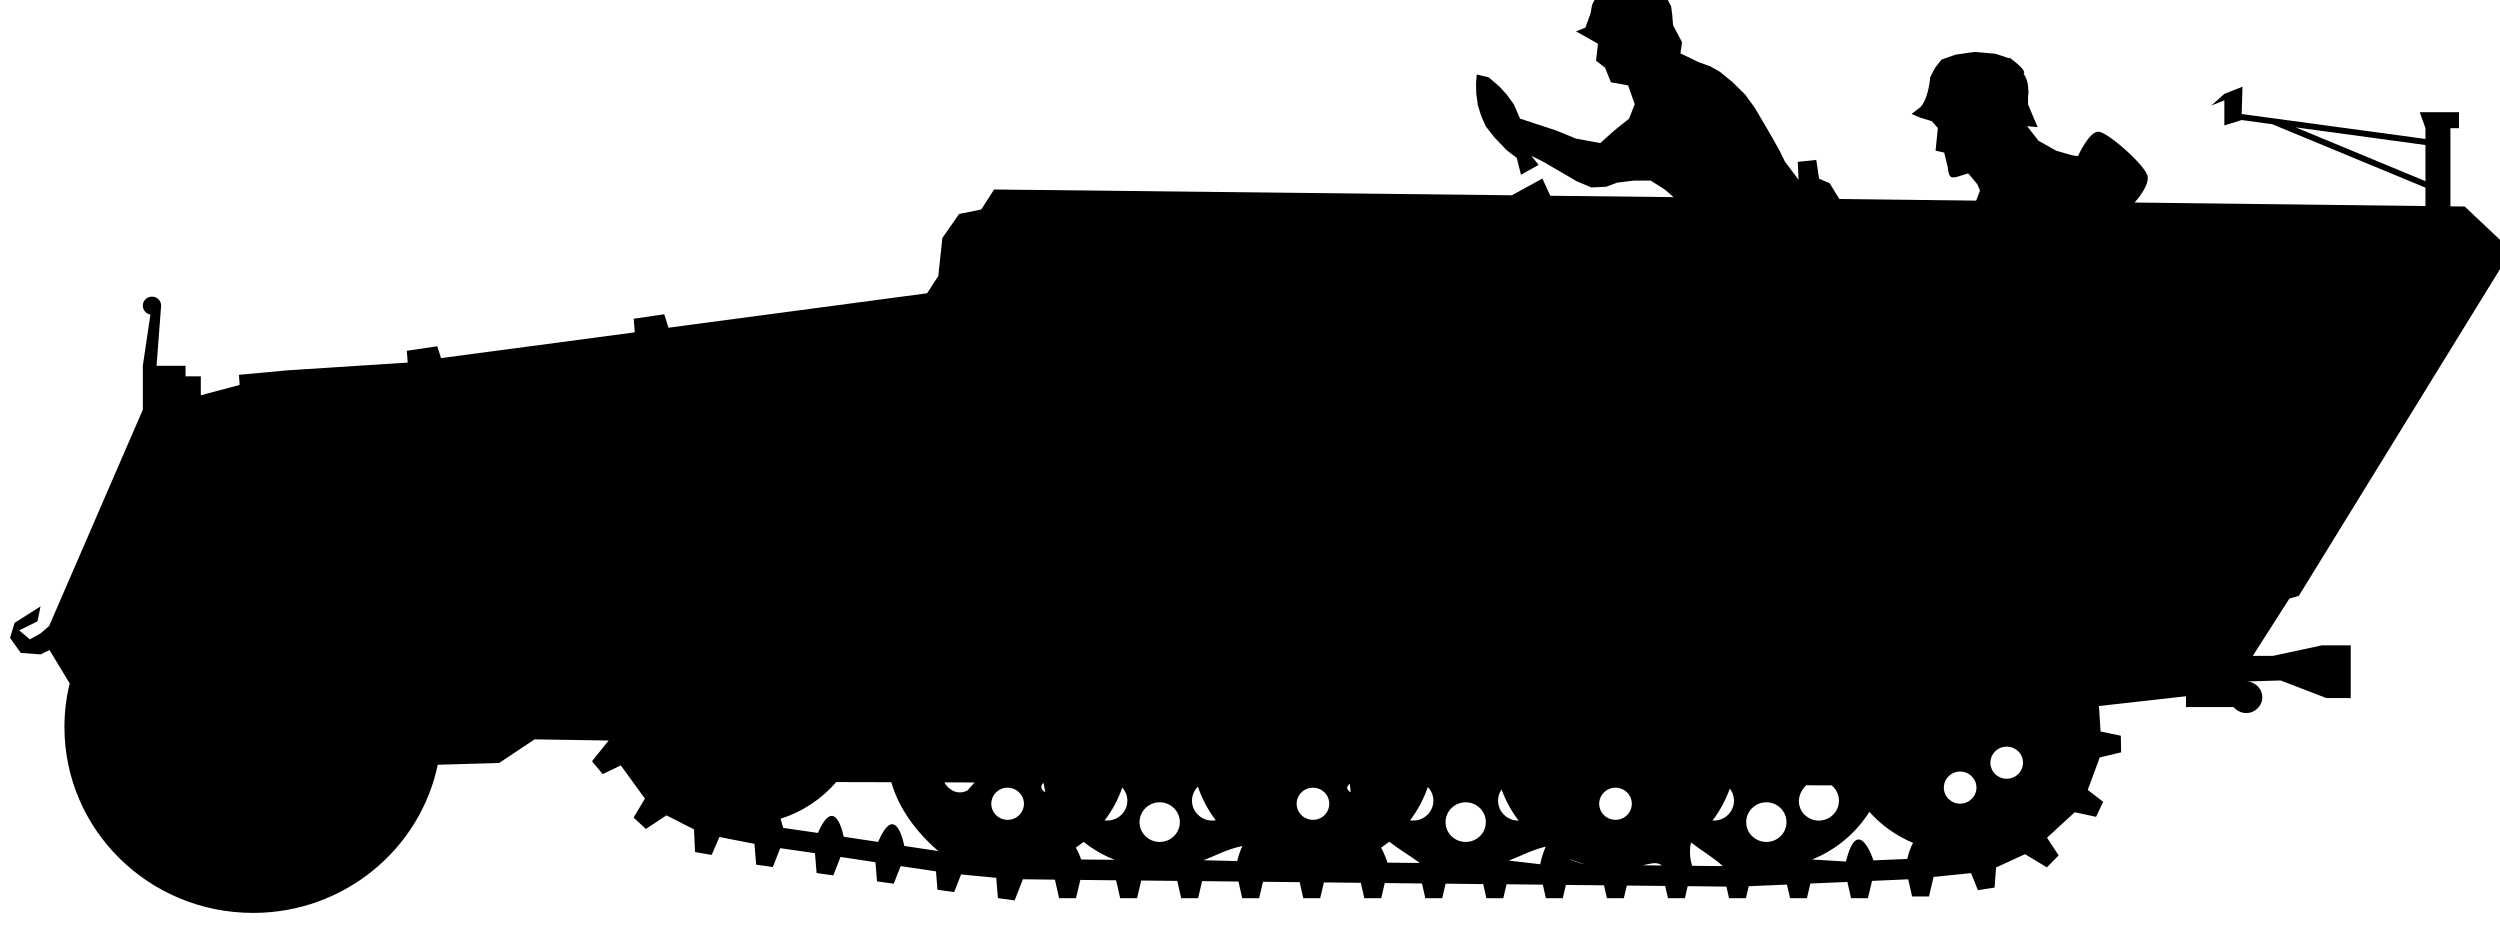 <?xml version="1.0" encoding="UTF-8" standalone="no"?>
<!-- Created with Inkscape (http://www.inkscape.org/) -->

<svg
   width="20.436mm"
   height="7.598mm"
   viewBox="0 0 20.436 7.598"
   version="1.1"
   id="svg4182"
   sodipodi:docname="inkporter-svg-dkwifiqy.svg"
   xmlns:inkscape="http://www.inkscape.org/namespaces/inkscape"
   xmlns:sodipodi="http://sodipodi.sourceforge.net/DTD/sodipodi-0.dtd"
   xmlns="http://www.w3.org/2000/svg"
   xmlns:svg="http://www.w3.org/2000/svg">
  <sodipodi:namedview
     id="namedview4184"
     pagecolor="#ffffff"
     bordercolor="#666666"
     borderopacity="1.0"
     inkscape:pageshadow="2"
     inkscape:pageopacity="0.0"
     inkscape:pagecheckerboard="0"
     inkscape:document-units="mm"
     showgrid="false"
     inkscape:zoom="3.6233469"
     inkscape:cx="405.01229"
     inkscape:cy="608.41539"
     inkscape:window-width="1920"
     inkscape:window-height="1017"
     inkscape:window-x="-8"
     inkscape:window-y="-8"
     inkscape:window-maximized="1"
     inkscape:current-layer="layer1" />
  <defs
     id="defs4179">
    <clipPath
       clipPathUnits="userSpaceOnUse"
       id="clipPath51510-6-1-5">
      <path
         d="m 311.244,282.183 h 237.721 v 240.1 H 311.244 Z"
         id="path51508-7-1-3" />
    </clipPath>
    <clipPath
       clipPathUnits="userSpaceOnUse"
       id="clipPath66866-1-1-8-6-3">
      <path
         d="M 0,0 H 595.276 V 841.89 H 0 Z"
         id="path66864-5-2-8-4-4" />
    </clipPath>
  </defs>
  <g
     inkscape:label="Layer 1"
     inkscape:groupmode="layer"
     id="layer1"
     transform="translate(23.849,-118.471)">
    <g
       id="G-SdKfz2511-8cm"
       transform="matrix(0.353,0,0,-0.353,-155.749,340.739)">
      <g
         id="g66942-1-5"
         transform="translate(248.343,141.783)">
        <g
           id="g66948-5-9"
           transform="translate(145.769,476.446)" />
        <g
           id="g66960-0-5"
           transform="translate(231.491,474.374)">
          <path
             d="m -84.452,-6.21 c -0.502,0.432 -0.905,0.967 -1.089,1.594 l -1.274,0.003 c -0.337,-0.39 -0.781,-0.689 -1.289,-0.848 l 0.061,-0.213 0.805,-0.117 c 0.08,0.187 0.204,0.412 0.332,0.394 0.139,-0.019 0.222,-0.29 0.265,-0.482 l 0.796,-0.12 c 0.08,0.188 0.207,0.427 0.339,0.409 0.143,-0.02 0.227,-0.309 0.268,-0.502 z m 22.438,-0.183 c 0.029,0.121 0.075,0.27 0.136,0.372 -0.391,0.163 -0.737,0.409 -1.013,0.719 -0.31,-0.493 -0.774,-0.882 -1.325,-1.104 l 0.783,-0.047 c 0.049,0.201 0.145,0.511 0.292,0.511 0.151,0 0.281,-0.3 0.346,-0.484 z m -4.268,-0.166 c -0.254,0.224 -0.511,0.369 -0.74,0.549 -0.057,-0.269 0.009,-0.482 0.027,-0.542 z m -1.411,0.014 c -0.115,0.095 -0.277,0.042 -0.443,0.005 z m -2.821,0.029 c 0.024,0.11 0.068,0.282 0.131,0.409 -0.341,-0.084 -0.59,-0.223 -0.856,-0.324 z m 0.638,0.13 c 0.133,-0.057 0.273,-0.104 0.417,-0.14 z m -3.423,-0.1 c -0.246,0.177 -0.49,0.319 -0.708,0.493 l -0.191,-0.14 c 0.067,-0.115 0.119,-0.256 0.149,-0.346 z m -4.23,0.044 c 0.026,0.108 0.067,0.245 0.12,0.348 -0.367,-0.075 -0.623,-0.224 -0.899,-0.329 z m -3.737,0.312 c 0.051,-0.089 0.094,-0.192 0.124,-0.276 l 0.774,-0.007 c -0.26,0.103 -0.502,0.244 -0.717,0.414 z m 31.253,16.269 -3.005,0.409 3.005,-1.246 z m -13.754,-14.828 -0.587,0.002 c -0.218,-0.213 -0.218,-0.503 -0.037,-0.682 0.182,-0.181 0.478,-0.181 0.659,0 0.183,0.179 0.183,0.469 0,0.65 z m -11.155,0.036 c -0.108,-0.077 -0.056,-0.148 0.02,-0.198 z m -7.094,0.024 c -0.095,-0.087 -0.041,-0.168 0.043,-0.222 z m -1.595,0.007 -0.699,0.002 c 0.127,-0.225 0.359,-0.287 0.539,-0.183 z m 23.695,0.146 c 0.175,-0.112 0.409,-0.063 0.522,0.11 0.114,0.172 0.065,0.402 -0.11,0.514 -0.175,0.111 -0.41,0.063 -0.523,-0.11 -0.114,-0.172 -0.065,-0.402 0.111,-0.514 m -1.25,-0.265 c 0,-0.205 0.168,-0.372 0.377,-0.372 0.208,0 0.378,0.167 0.378,0.372 0,0.206 -0.17,0.372 -0.378,0.372 -0.209,0 -0.377,-0.166 -0.377,-0.372 m -4.957,-0.023 c -0.094,-0.267 -0.231,-0.517 -0.399,-0.739 0.129,-0.009 0.262,0.035 0.36,0.134 0.168,0.165 0.181,0.425 0.039,0.605 m -4.891,-0.74 c -0.165,0.217 -0.299,0.459 -0.393,0.719 -0.126,-0.18 -0.107,-0.425 0.055,-0.584 0.092,-0.092 0.216,-0.138 0.338,-0.135 m 1.867,0.389 c 0,-0.206 0.17,-0.372 0.378,-0.372 0.209,0 0.377,0.166 0.377,0.372 0,0.205 -0.168,0.372 -0.377,0.372 -0.208,0 -0.378,-0.167 -0.378,-0.372 m 3.404,-0.426 c 0,-0.254 0.21,-0.458 0.468,-0.458 0.257,0 0.465,0.204 0.465,0.458 0,0.254 -0.208,0.46 -0.465,0.46 -0.258,0 -0.468,-0.206 -0.468,-0.46 m -7.783,0.043 c 0.142,-0.023 0.293,0.02 0.403,0.129 0.179,0.177 0.182,0.462 0.007,0.641 -0.095,-0.279 -0.235,-0.539 -0.41,-0.77 m 0.821,-0.043 c 0,-0.254 0.209,-0.458 0.467,-0.458 0.258,0 0.466,0.204 0.466,0.458 0,0.254 -0.208,0.46 -0.466,0.46 -0.258,0 -0.467,-0.206 -0.467,-0.46 m -5.321,0.044 c -0.177,0.233 -0.319,0.495 -0.413,0.778 -0.183,-0.181 -0.183,-0.471 0,-0.65 0.112,-0.112 0.268,-0.154 0.413,-0.128 m 1.873,0.382 c 0,-0.206 0.17,-0.372 0.378,-0.372 0.209,0 0.377,0.166 0.377,0.372 0,0.205 -0.168,0.372 -0.377,0.372 -0.208,0 -0.378,-0.167 -0.378,-0.372 m -4.038,0.375 c -0.095,-0.276 -0.234,-0.532 -0.408,-0.76 0.139,-0.017 0.283,0.026 0.389,0.131 0.176,0.172 0.182,0.449 0.019,0.629 m -3.033,-0.375 c 0,-0.206 0.17,-0.372 0.378,-0.372 0.209,0 0.378,0.166 0.378,0.372 0,0.205 -0.169,0.372 -0.378,0.372 -0.208,0 -0.378,-0.167 -0.378,-0.372 m 3.433,-0.426 c 0,-0.254 0.209,-0.458 0.466,-0.458 0.258,0 0.467,0.204 0.467,0.458 0,0.254 -0.209,0.46 -0.467,0.46 -0.257,0 -0.466,-0.206 -0.466,-0.46 m 12.526,17.802 0.422,-0.203 0.266,-0.096 0.227,-0.128 0.291,-0.239 0.292,-0.287 0.226,-0.311 0.211,-0.359 0.194,-0.333 0.162,-0.289 0.129,-0.262 0.314,-0.418 -0.017,0.414 0.428,0.044 0.065,-0.435 0.244,-0.103 0.226,-0.367 13.572,-0.163 v 0.426 l -3.547,1.469 -0.709,0.097 -0.401,-0.125 v 0.581 l -0.303,-0.121 0.303,0.271 0.42,0.166 -0.019,-0.633 0.661,-0.089 3.595,-0.488 v 0.249 l -0.132,0.37 h 0.908 v -0.37 h -0.198 V 8.719 l 0.331,-0.004 1.086,-1.026 -0.263,-0.413 -4.664,-7.575 -0.22,-0.066 -0.847,-1.326 h 0.467 l 1.131,0.244 h 0.67 v -1.22 h -0.565 l -1.059,0.407 -0.795,-0.024 c 0.204,0 0.371,-0.164 0.371,-0.365 0,-0.202 -0.167,-0.366 -0.371,-0.366 -0.118,0 -0.224,0.055 -0.293,0.139 h -1.103 v 0.25 l -2.015,-0.226 0.037,-0.59 0.469,-0.098 0.007,-0.385 -0.495,-0.118 -0.278,-0.752 0.358,-0.275 -0.166,-0.348 -0.493,0.106 -0.642,-0.59 0.269,-0.409 -0.272,-0.278 -0.506,0.306 -0.671,-0.308 -0.034,-0.466 -0.386,-0.06 -0.159,0.395 -0.868,-0.088 -0.106,-0.453 h -0.391 l -0.09,0.398 -0.838,-0.037 -0.095,-0.401 h -0.391 l -0.085,0.377 -0.857,-0.037 -0.08,-0.34 h -0.39 l -0.072,0.316 -0.885,-0.038 -0.065,-0.278 h -0.391 l -0.061,0.269 -0.897,0.01 -0.065,-0.279 h -0.391 l -0.065,0.284 -0.888,0.009 -0.07,-0.293 h -0.391 l -0.068,0.299 -0.882,0.009 -0.072,-0.308 h -0.391 l -0.071,0.314 -0.84,0.009 -0.076,-0.323 h -0.391 l -0.074,0.327 -0.87,0.01 -0.079,-0.337 h -0.391 l -0.077,0.342 -0.862,0.009 -0.083,-0.351 h -0.391 l -0.081,0.357 -0.855,0.009 -0.086,-0.366 h -0.391 l -0.084,0.372 -0.849,0.009 -0.09,-0.381 h -0.391 l -0.087,0.386 -0.842,0.01 -0.093,-0.396 h -0.391 l -0.091,0.401 -0.835,0.009 -0.096,-0.41 h -0.391 l -0.095,0.415 -0.828,0.009 -0.1,-0.424 h -0.391 l -0.097,0.43 -0.742,0.009 -0.191,-0.49 -0.387,0.053 -0.039,0.471 -0.814,0.078 -0.16,-0.409 -0.387,0.054 -0.034,0.426 -0.819,0.122 -0.16,-0.408 -0.387,0.054 -0.036,0.444 -0.809,0.122 -0.167,-0.427 -0.387,0.054 -0.038,0.46 -0.804,0.117 -0.171,-0.437 -0.387,0.054 -0.039,0.482 -0.811,0.159 -0.18,-0.415 -0.385,0.066 -0.024,0.525 -0.638,0.325 -0.476,-0.315 -0.285,0.263 0.262,0.44 -0.558,0.769 -0.42,-0.202 -0.247,0.299 0.386,0.479 -1.716,0.027 -0.82,-0.547 -1.422,-0.041 c -0.408,-1.957 -2.168,-3.431 -4.277,-3.431 -2.413,0 -4.368,1.926 -4.368,4.303 0,0.348 0.042,0.686 0.122,1.011 l -0.468,0.774 -0.207,-0.102 -0.459,0.035 -0.247,0.348 0.105,0.348 0.601,0.382 -0.071,-0.347 -0.424,-0.209 0.248,-0.209 0.247,0.139 0.199,0.172 1.721,3.974 0.448,1.032 v 1.019 l 0.176,1.186 c -0.1,0.017 -0.176,0.103 -0.176,0.207 0,0.115 0.094,0.208 0.211,0.208 0.118,0 0.213,-0.093 0.213,-0.208 l -0.106,-1.393 h 0.671 v -0.245 h 0.354 v -0.439 l 0.899,0.24 -0.016,0.235 1.13,0.104 2.778,0.179 -0.021,0.273 0.706,0.105 0.087,-0.275 4.486,0.598 -0.025,0.314 0.707,0.104 0.099,-0.312 5.989,0.798 0.259,0.401 0.094,0.879 0.389,0.557 0.511,0.103 0.298,0.463 11.99,-0.134 0.707,0.388 0.182,-0.399 2.856,-0.032 -0.205,0.177 -0.324,0.206 h -0.388 l -0.388,-0.047 -0.259,-0.096 -0.34,-0.016 -0.34,0.144 -0.437,0.255 -0.357,0.208 -0.257,0.126 0.17,-0.21 -0.409,-0.228 -0.098,0.391 -0.23,0.174 -0.291,0.304 -0.195,0.251 -0.109,0.244 -0.077,0.25 -0.036,0.271 -0.004,0.243 0.016,0.192 0.276,-0.064 0.25,-0.215 0.17,-0.187 0.162,-0.224 0.145,-0.331 0.825,-0.271 0.47,-0.192 0.563,-0.103 0.31,0.28 0.357,0.286 0.13,0.336 -0.153,0.434 -0.399,0.072 -0.136,0.339 -0.208,0.161 0.045,0.392 -0.507,0.286 0.217,0.089 0.118,0.33 0.036,0.196 0.164,0.33 0.452,0.161 0.308,0.018 0.282,-0.018 0.234,-0.08 0.2,-0.09 0.19,-0.356 0.026,-0.197 0.019,-0.241 0.208,-0.392 z"
             id="path66962-9-0" />
        </g>
      </g>
      <path
         d="m 420.977,622.579 0.199,0.052 -0.173,0.026 z m -0.886,-0.234 c 0.003,0.126 -0.07,0.263 -0.096,0.42 l -0.066,0.178 z m 0.213,-0.708 c 0.288,-0.081 -0.086,0.327 -0.086,0.327 z m -2.384,5.378 0.19,0.147 c 0,0 0.082,0.052 0.156,0.272 0.074,0.221 0.085,0.431 0.085,0.431 l 0.115,0.22 0.147,0.189 0.325,0.115 0.441,0.063 0.483,-0.042 0.316,-0.105 c 0,0 -0.043,0.074 0.189,-0.126 0.23,-0.199 0.146,-0.23 0.146,-0.23 0,0 0.084,-0.095 0.105,-0.294 0.021,-0.2 0,-0.21 0,-0.21 v -0.21 l 0.222,-0.525 -0.243,0.022 0.262,-0.336 0.41,-0.231 0.357,-0.104 0.148,-0.022 c 0,0 0.262,0.587 0.482,0.566 0.221,-0.021 1.113,-0.807 1.134,-1.048 0.021,-0.241 -0.294,-0.578 -0.294,-0.578 l -0.053,-0.178 0.326,-0.064 c 0,0 0.504,0.022 0.63,-0.041 0.126,-0.064 0.294,-0.357 0.294,-0.357 0,0 0.179,-0.293 0.19,-0.42 0.01,-0.126 -0.042,-0.356 -0.042,-0.356 l -0.148,-0.273 -0.063,-0.126 v -0.105 c 0,0 0.373,0.064 0.531,0.016 0.157,-0.047 0.373,-0.132 0.415,-0.534 0.042,-0.406 -0.222,-0.573 -0.222,-0.573 l 0.515,-0.293 c -1.936,-0.656 -2.993,-1.195 -5.296,0.244 l -0.088,0.134 0.044,0.156 -0.038,0.136 -0.354,0.903 -0.211,0.168 -0.189,0.441 c 0,0 -0.052,0.178 -0.084,0.252 -0.031,0.073 0,0.378 0,0.378 l 0.084,0.314 0.168,0.441 -0.062,0.146 -0.211,0.252 -0.2,-0.062 c 0,0 -0.135,-0.053 -0.199,-0.021 -0.062,0.031 -0.074,0.22 -0.074,0.22 l -0.083,0.345 -0.2,0.043 0.053,0.524 -0.138,0.159 -0.272,0.083 z"
         id="path170444-0-8-0-4"
         inkscape:transform-center-x="1.931916"
         inkscape:transform-center-y="7.5896702" />
    </g>
  </g>
</svg>
